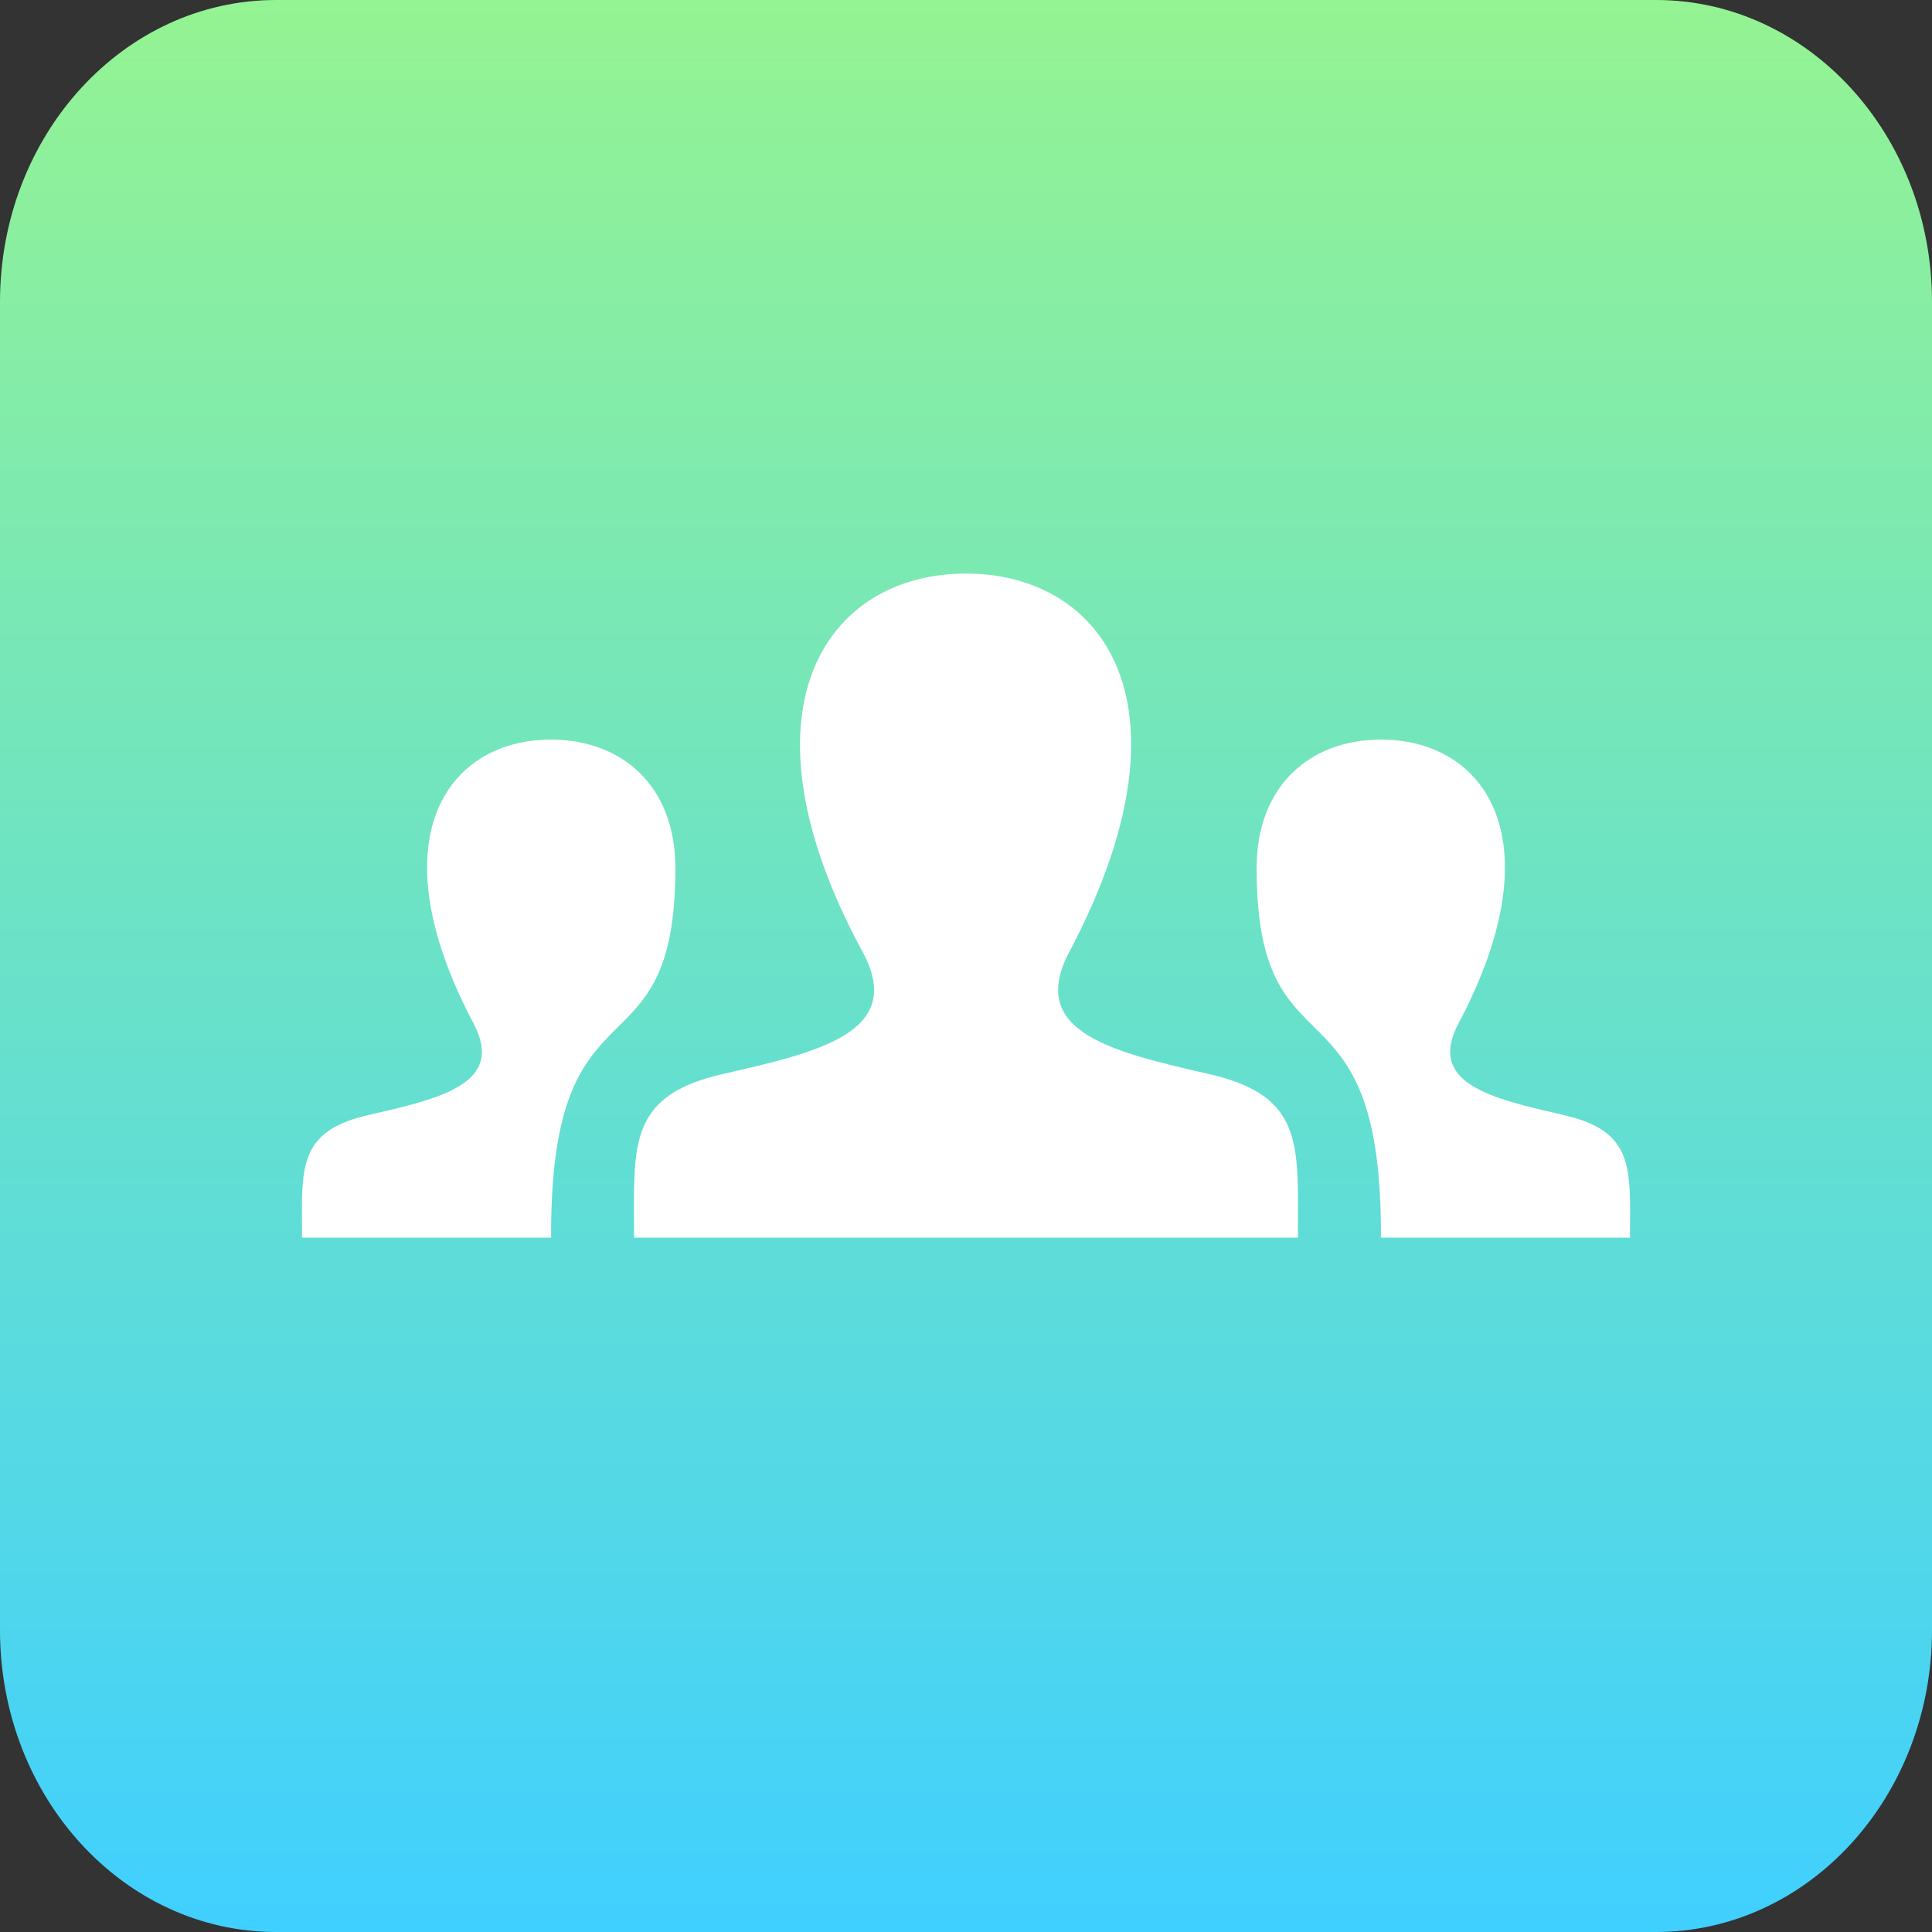 <svg width="64" height="64" viewBox="0 0 64 64" fill="none" xmlns="http://www.w3.org/2000/svg">
<rect x="0" y="0" width="64" height="64" fill="#333333" stroke="none"/>
<path d="M0 10C0 4.477 4.093 0 9.143 0H54.857C59.907 0 64 4.477 64 10V54C64 59.523 59.907 64 54.857 64H9.143C4.093 64 0 59.523 0 54V10Z" fill="url(#paint0_linear)"/>
<path d="M42.995 41H21.004L21 39.858C21 37.55 21.183 36.217 23.911 35.586C26.999 34.873 30.042 34.237 28.577 31.536C24.239 23.538 27.341 19 31.998 19C36.565 19 39.746 23.369 35.419 31.538C33.998 34.222 36.934 34.86 40.085 35.588C42.817 36.219 42.998 37.553 42.998 39.865L42.995 41ZM51.815 36.941C49.45 36.395 47.25 35.916 48.315 33.903C51.558 27.776 49.175 24.5 45.748 24.5C43.429 24.5 41.627 25.998 41.627 28.761C41.627 35.916 45.785 32.006 45.745 41H53.996L54 40.151C54 38.417 53.864 37.414 51.815 36.941ZM10.004 41H18.256C18.217 32.006 22.373 35.918 22.373 28.761C22.373 25.998 20.571 24.5 18.252 24.5C14.825 24.5 12.442 27.776 15.687 33.903C16.752 35.918 14.552 36.395 12.187 36.941C10.136 37.414 10 38.417 10 40.151L10.004 41Z" fill="white"/>
<defs>
<linearGradient id="paint0_linear" x1="32" y1="0" x2="32" y2="64" gradientUnits="userSpaceOnUse">
<stop stop-color="#94F392"/>
<stop offset="1" stop-color="#40D0FF"/>
</linearGradient>
</defs>
</svg>
